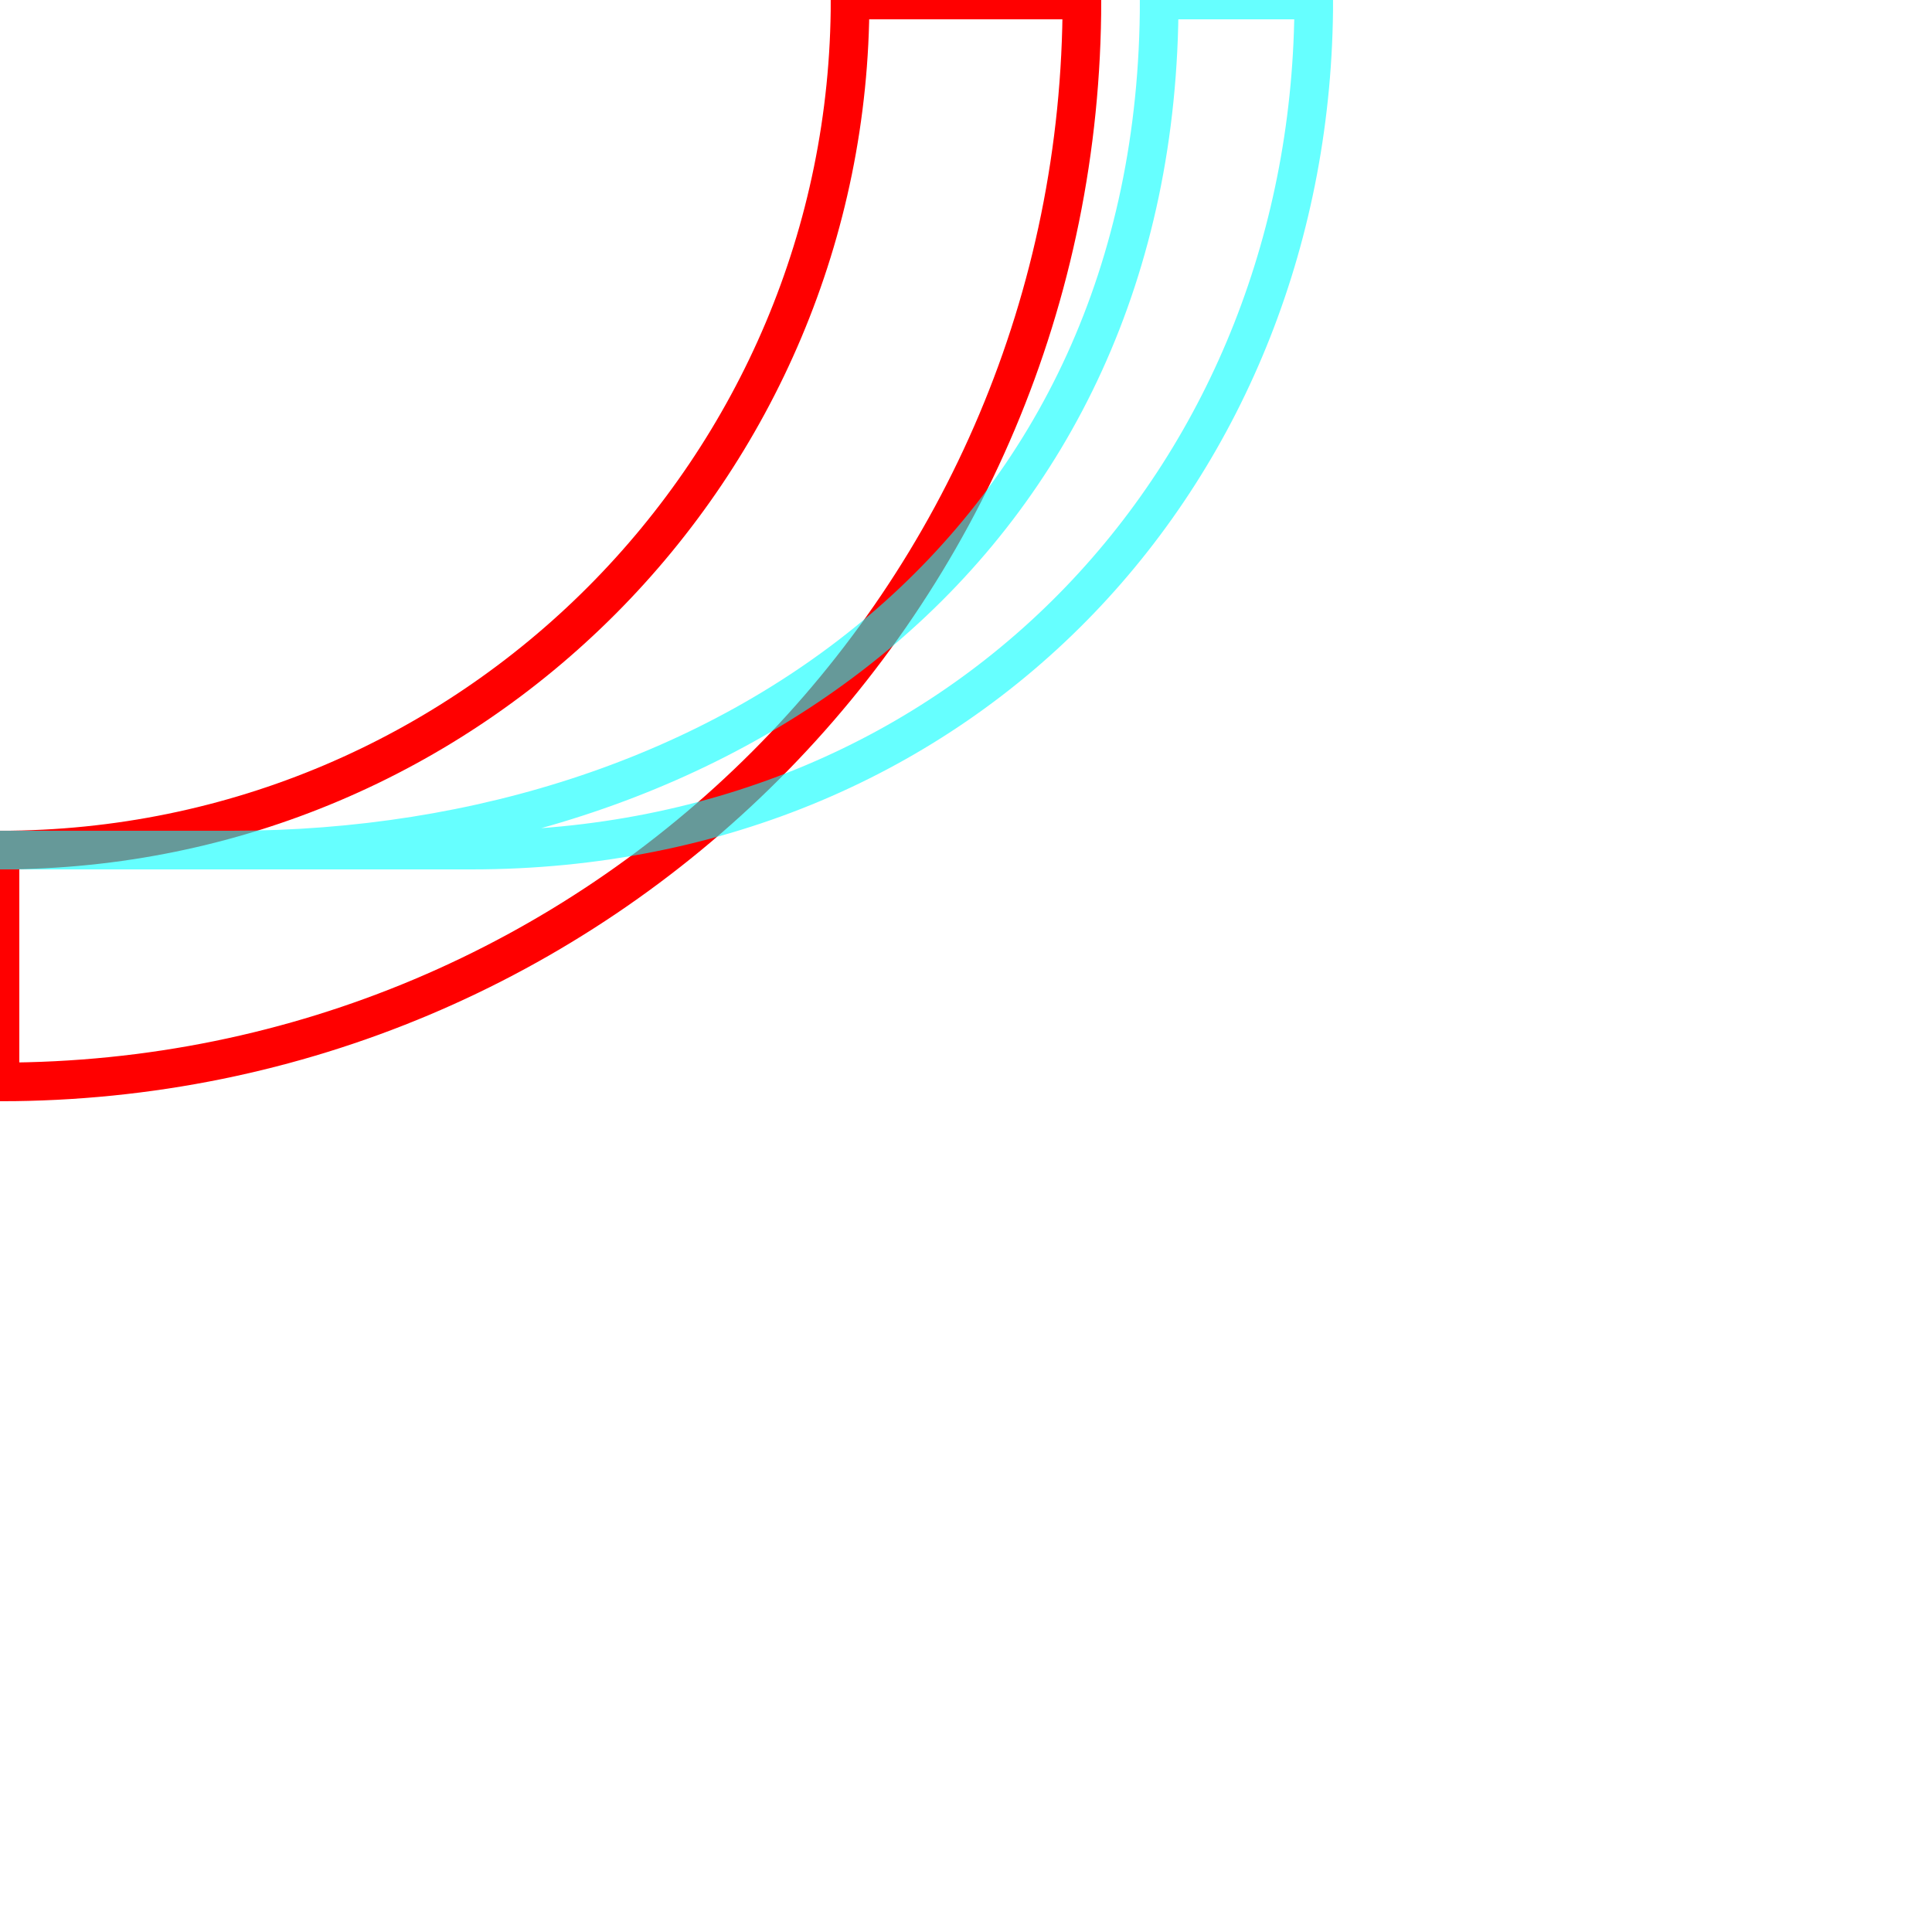 <?xml version='1.0' encoding='utf8'?>
<svg viewBox="0.0 -6.0 50.0 50.0" version="1.1" xmlns="http://www.w3.org/2000/svg">
<rect x="0.0" y="-6.0" width="50.0" height="50.0" fill="#333333" stroke="none"/>
<rect x="-1000" y="-1000" width="2000" height="2000" stroke="white" fill="white"/>
<g style="fill:none;stroke:rgba(255, 0, 0, 1);  stroke-width:1"><path d="M 0.0 -16.0 L 0.0 -22.0 C 12.2 -22.0 22.0 -31.9 22.0 -44.0 L 28.0 -44.0 C 28.0 -28.5 15.5 -16.0 0.0 -16.0 Z" transform="translate(0.0 38.0)" />
</g>
<g style="fill:none;stroke:rgba(0, 255, 255, 0.6);  stroke-width:1">
<path d="M 0.0 -22.0 L 12.2 -22.0 C 25.1 -22.0 34.0 -31.9 34.0 -44.0 L 30.0 -44.0 C 30.0 -29.9 18.9 -22.0 6.0 -22.0 L 0.0 -22.0 Z" transform="translate(0.0 38.0)" />
</g>
</svg>